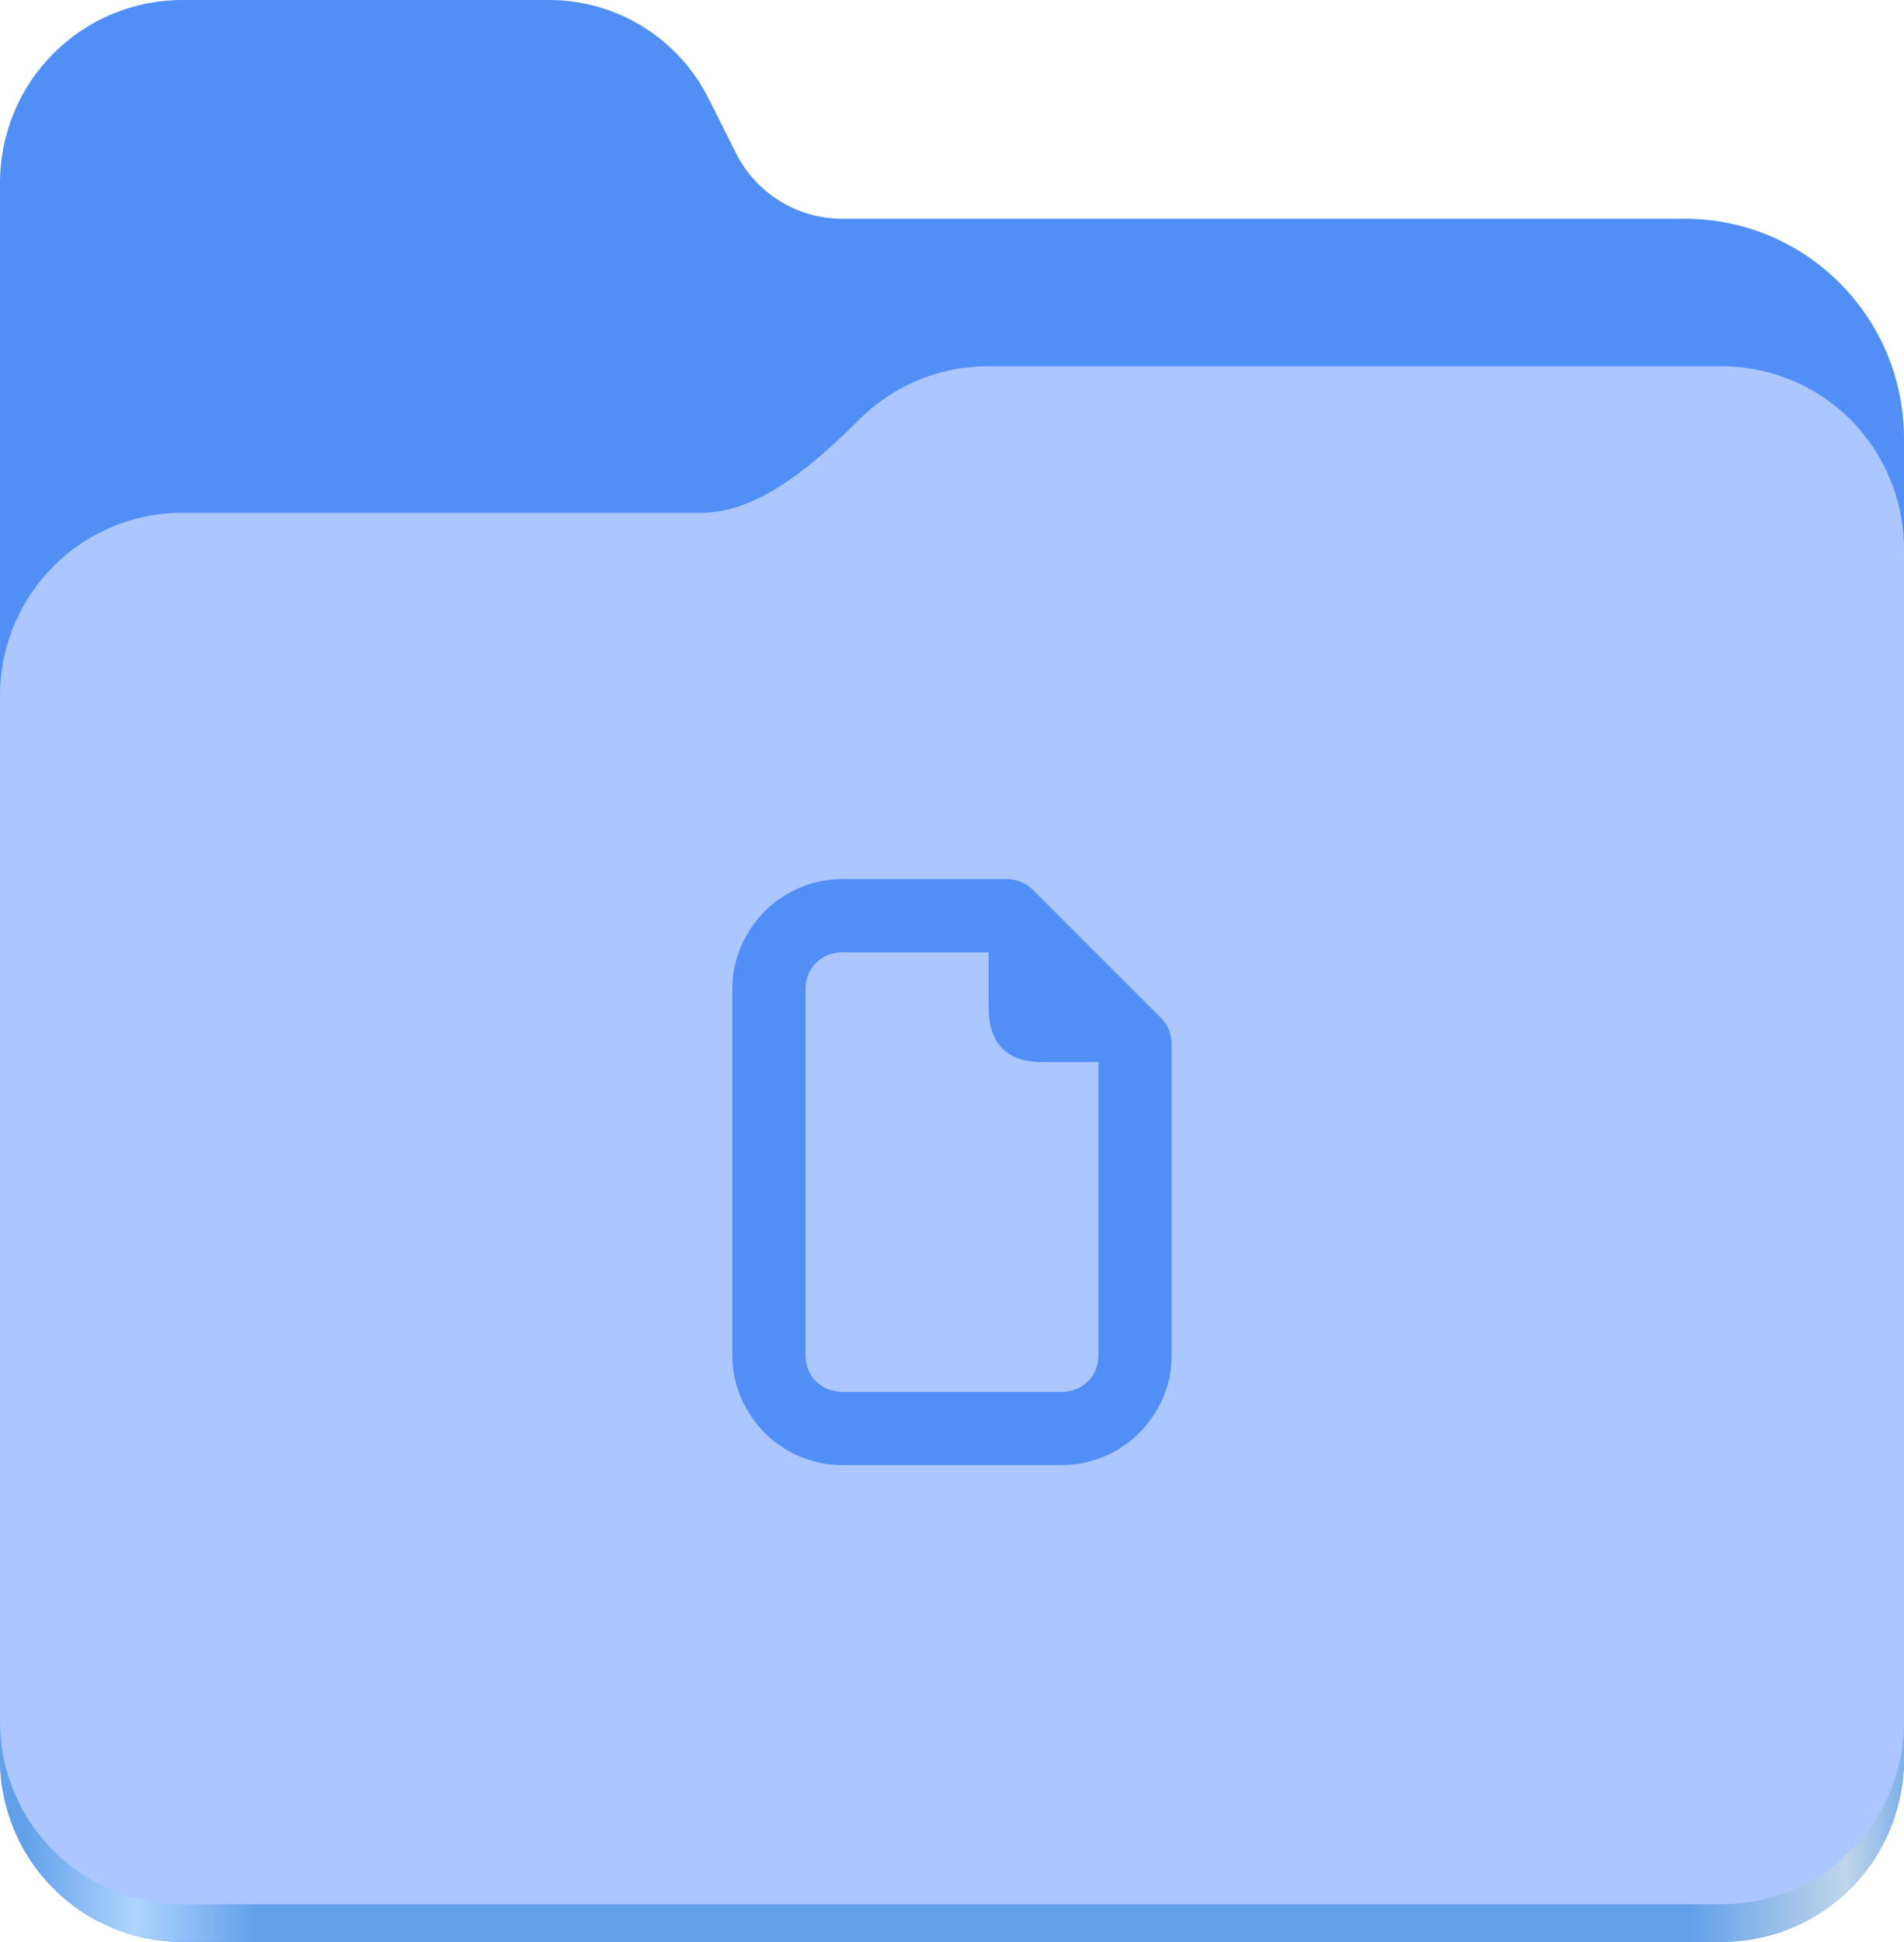 <svg xmlns="http://www.w3.org/2000/svg" xmlns:xlink="http://www.w3.org/1999/xlink" id="screenshot-51aa5b83-99dd-8061-8006-944420023b58" fill="none" version="1.1" viewBox="24 18 104 106.03"><g id="shape-51aa5b83-99dd-8061-8006-944420023b58"><g class="frame-container-wrapper"><g class="frame-container-blur"><g class="frame-container-shadows"><g fill="none"><g class="fills" id="fills-51aa5b83-99dd-8061-8006-944420023b58"><rect rx="0" ry="0" x="0" y="0" width="152" height="140" transform="matrix(1, 0, 0, 1, 0, 0)" class="frame-background"/></g><g class="frame-children"><g id="shape-51aa5b83-99dd-8061-8006-944420023b7f" height="128" width="128" rx="0" ry="0" style="fill: rgb(0, 0, 0);"><g id="shape-51aa5b83-99dd-8061-8006-944420023b81" style="display: none;"><g class="fills" id="fills-51aa5b83-99dd-8061-8006-944420023b81"><rect width="128" height="128" x="12" transform="matrix(1, 0, 0, 1, 0, 0)" style="fill: none;" ry="0" fill="none" rx="0" y="6"/></g></g><g id="shape-51aa5b83-99dd-8061-8006-944420023b82"><g class="fills" id="fills-51aa5b83-99dd-8061-8006-944420023b82"><path d="M33.977,18C28.449,18,24,22.461,24,28L24,114.031C24,119.574,28.449,124.031,33.977,124.031L118.02,124.031C123.551,124.031,128,119.574,128,114.031L128,41.945C128,35.317,122.641,29.945,116.027,29.945L70,29.945C67.547,29.945,65.305,28.559,64.203,26.363L62.699,23.371C61.043,20.078,57.68,18,54,18ZM33.977,18" style="fill: rgb(81, 143, 247); fill-opacity: 1;"/></g></g><g id="shape-51aa5b83-99dd-8061-8006-944420023b83"><defs><linearGradient x1="2689.252" y1="-1106.803" x2="2918.07" y2="-1106.803" id="render-32-a" gradientTransform="matrix(1, 0, 0, 1, 12, 6) matrix(0.455 0 0 0.456 -1210.292 616.173)" gradientUnits="userSpaceOnUse"><stop offset="0" stop-color="#62a0ea"/><stop offset=".058" stop-color="#afd4ff"/><stop offset=".122" stop-color="#62a0ea"/><stop offset=".873" stop-color="#62a0ea"/><stop offset=".956" stop-color="#c0d5ea"/><stop offset="1" stop-color="#62a0ea"/></linearGradient></defs><g class="fills" id="fills-51aa5b83-99dd-8061-8006-944420023b83"><path d="M77.977,42C75.23,42,72.75,43.102,70.949,44.891C68.676,47.145,65.566,50,62.316,50L33.977,50C28.449,50,24,54.461,24,60L24,114.031C24,119.574,28.449,124.031,33.977,124.031L118.02,124.031C123.551,124.031,128,119.574,128,114.031L128,52C128,46.461,123.551,42,118.02,42ZM77.977,42" fill="url(#render-32-a)" style="fill: url(&quot;#render-32-a&quot;);"/></g></g><g id="shape-51aa5b83-99dd-8061-8006-944420023b84"><g class="fills" id="fills-51aa5b83-99dd-8061-8006-944420023b84"><path d="M77.977,38C75.23,38,72.75,39.102,70.949,40.891C68.676,43.145,65.566,46,62.316,46L33.977,46C28.449,46,24,50.461,24,56L24,111.977C24,117.516,28.449,121.977,33.977,121.977L118.02,121.977C123.551,121.977,128,117.516,128,111.977L128,48C128,42.461,123.551,38,118.02,38ZM77.977,38" style="fill: rgb(172, 199, 255); fill-opacity: 1;"/></g></g><g id="shape-51aa5b83-99dd-8061-8006-944420023b85"><g class="fills" id="fills-51aa5b83-99dd-8061-8006-944420023b85"><path d="M70,66C66.711,66,64,68.711,64,72L64,92C64,95.289,66.711,98,70,98L82,98C85.289,98,88,95.289,88,92L88,75C88,74.469,87.789,73.961,87.414,73.586L80.414,66.586C80.039,66.211,79.531,66,79,66ZM70,70L78,70L78,73C78,75,79,76,81,76L84,76L84,92C84,93.141,83.141,94,82,94L70,94C68.859,94,68,93.141,68,92L68,72C68,70.859,68.859,70,70,70ZM70,70" style="fill: rgb(81, 143, 247); fill-opacity: 1;"/></g></g></g></g></g></g></g></g></g></svg>
